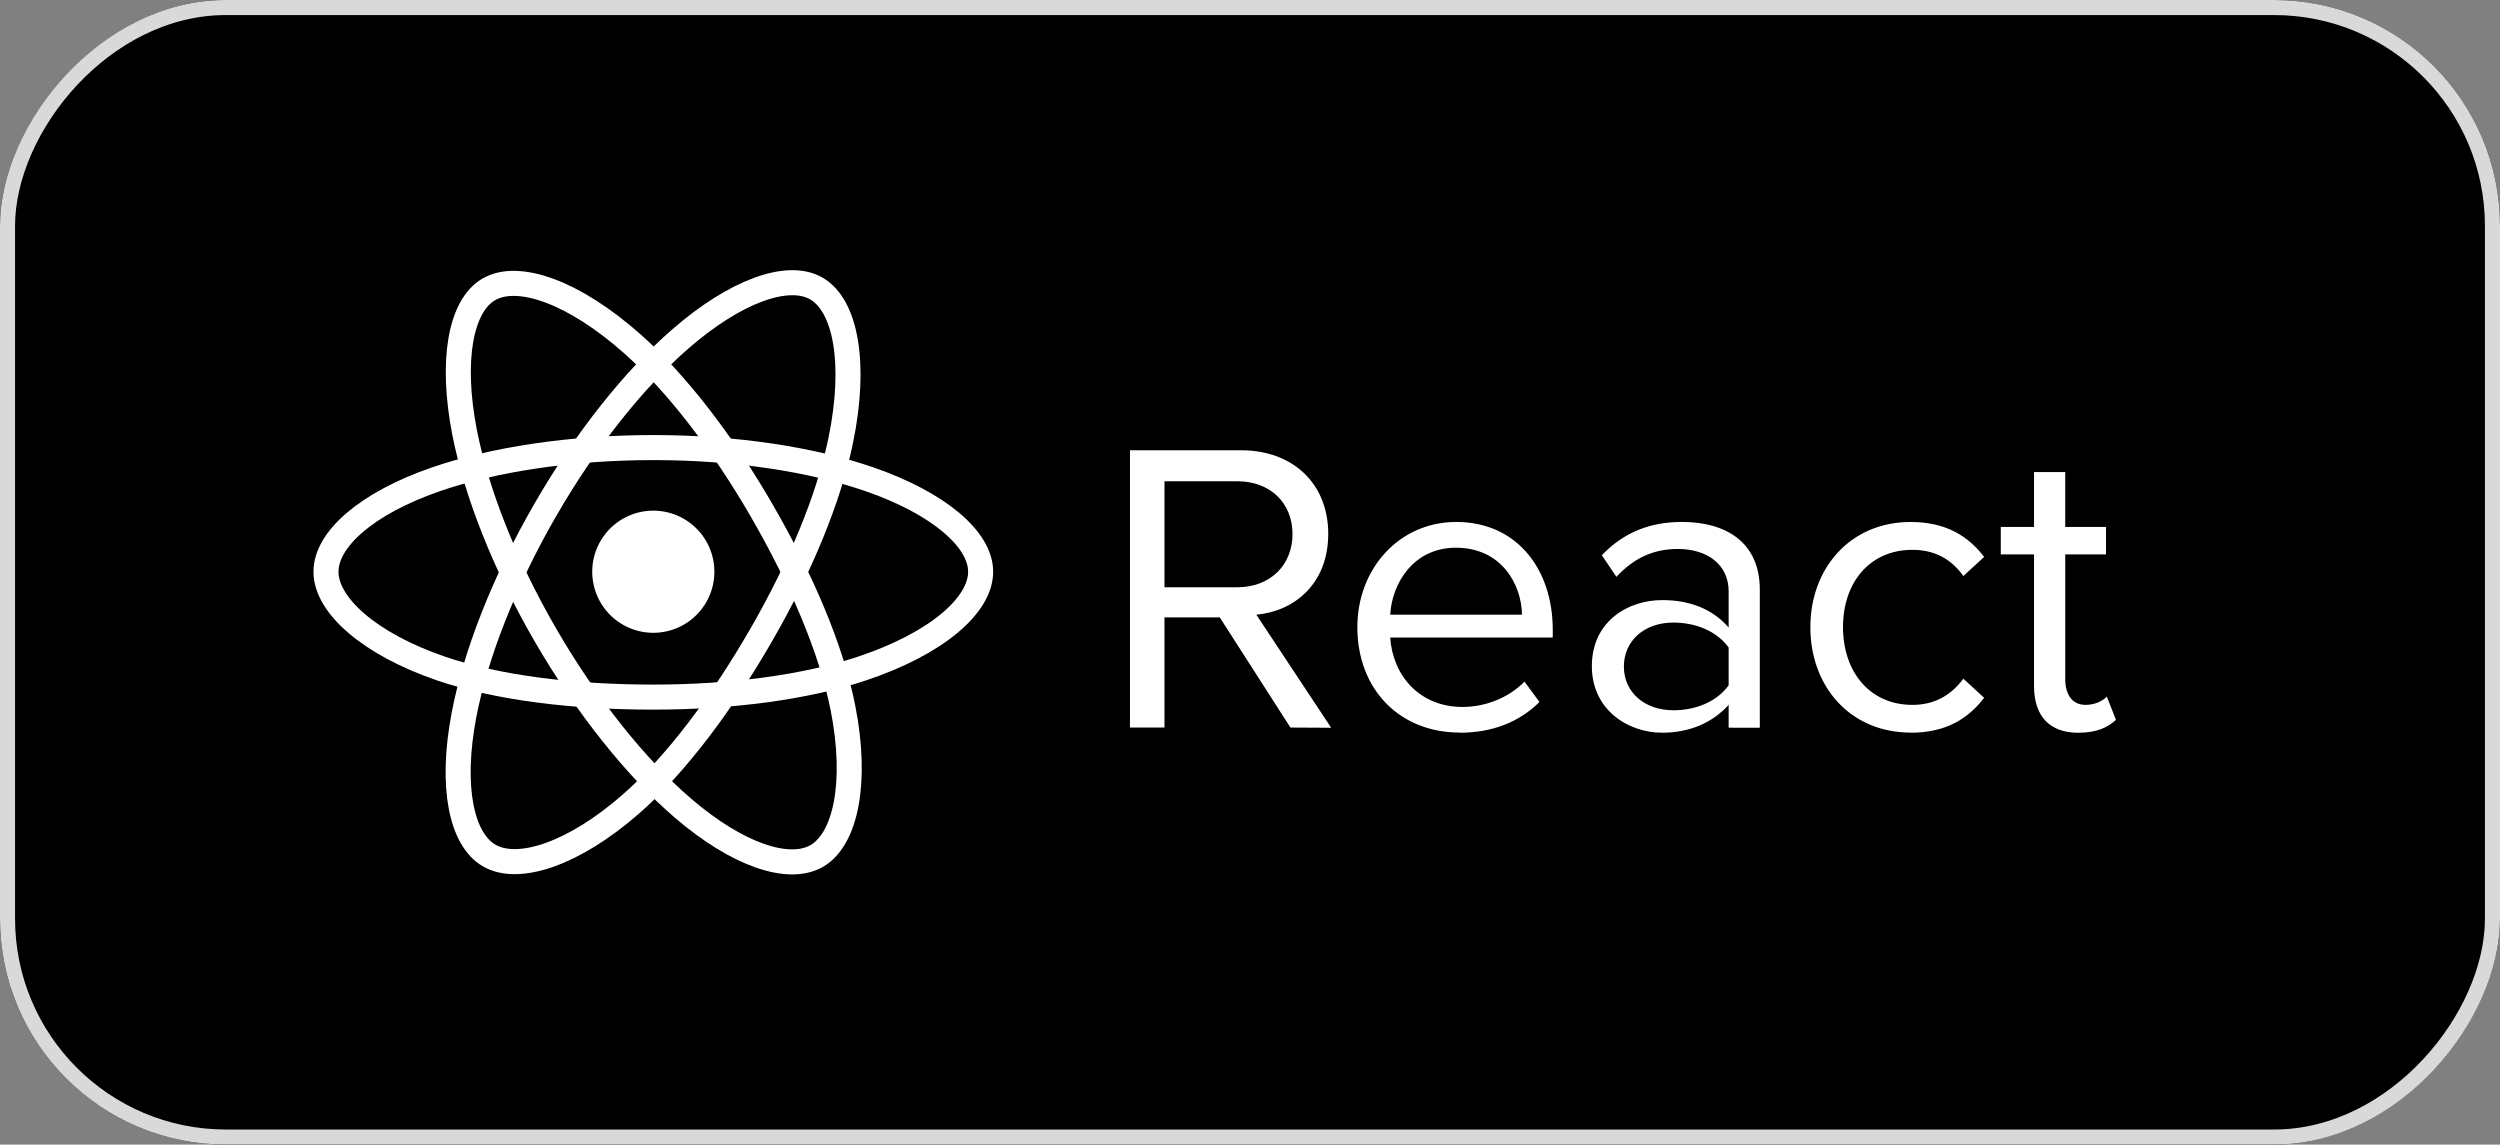 <svg width="166" height="76" fill="none" xmlns="http://www.w3.org/2000/svg"><rect width="100%" height="100%" fill="#808080" stroke="none"/><rect width="166" height="76" rx="15" transform="matrix(1 0 0 -1 0 76)" fill="#000"/><rect x=".5" y="-.5" width="165" height="75" rx="14.5" transform="matrix(1 0 0 -1 0 75)" stroke="#D9D9D9"/><path d="M43.38 42.018a4.055 4.055 0 1 0 0-8.11 4.055 4.055 0 0 0 0 8.11Z" fill="#fff"/><path clip-rule="evenodd" d="M43.38 29.719c5.445 0 10.502.78 14.316 2.093 4.594 1.582 7.419 3.98 7.419 6.15 0 2.263-2.994 4.81-7.928 6.445-3.73 1.236-8.639 1.881-13.806 1.881-5.299 0-10.316-.605-14.088-1.894-4.773-1.632-7.648-4.212-7.648-6.431 0-2.154 2.698-4.533 7.228-6.112 3.827-1.334 9.01-2.132 14.507-2.132Z" stroke="#fff" stroke-width="1.663"/><path clip-rule="evenodd" d="M36.204 33.864c2.72-4.716 5.923-8.706 8.965-11.354 3.666-3.19 7.154-4.44 9.034-3.355 1.96 1.13 2.671 4.996 1.622 10.087-.792 3.849-2.686 8.423-5.268 12.9-2.647 4.59-5.678 8.634-8.679 11.257-3.797 3.32-7.468 4.52-9.39 3.412-1.866-1.075-2.58-4.6-1.684-9.314.756-3.982 2.653-8.87 5.399-13.633Z" stroke="#fff" stroke-width="1.663"/><path clip-rule="evenodd" d="M36.21 42.154c-2.727-4.71-4.584-9.48-5.36-13.438-.932-4.768-.273-8.415 1.606-9.502 1.958-1.134 5.663.181 9.55 3.632 2.938 2.61 5.955 6.534 8.544 11.006 2.655 4.586 4.645 9.232 5.419 13.142.98 4.947.186 8.727-1.734 9.84-1.864 1.078-5.274-.064-8.91-3.193-3.073-2.644-6.36-6.73-9.115-11.487Z" stroke="#fff" stroke-width="1.663"/><path fill-rule="evenodd" clip-rule="evenodd" d="m88.39 48.323-4.97-7.509c2.512-.222 4.775-2.042 4.775-5.367 0-3.383-2.4-5.548-5.769-5.548h-7.397v18.41h2.292v-7.315h3.671l4.692 7.315 2.706.014Zm-6.238-9.33h-4.83v-7.039h4.83c2.181 0 3.671 1.435 3.671 3.506 0 2.071-1.49 3.535-3.671 3.535v-.002Zm14.767 9.66c2.182 0 3.975-.718 5.301-2.042l-.994-1.353c-1.05 1.077-2.595 1.683-4.113 1.683-2.87 0-4.637-2.097-4.803-4.608h10.792v-.525c0-4.002-2.375-7.15-6.405-7.15-3.81 0-6.569 3.12-6.569 6.984 0 4.169 2.844 7 6.79 7l.001.01Zm4.142-7.84h-8.75c.111-2.042 1.517-4.445 4.361-4.445 3.037 0 4.361 2.457 4.389 4.445Zm15.79 7.508v-9.164c0-3.229-2.345-4.5-5.162-4.5-2.181 0-3.892.718-5.327 2.209l.966 1.435c1.187-1.27 2.485-1.85 4.086-1.85 1.932 0 3.368 1.022 3.368 2.816v2.401c-1.077-1.242-2.594-1.822-4.417-1.822-2.263 0-4.666 1.408-4.666 4.389 0 2.898 2.401 4.417 4.666 4.417 1.795 0 3.314-.635 4.417-1.85v1.517l2.069.002Zm-5.74-1.16c-1.932 0-3.286-1.212-3.286-2.897 0-1.712 1.354-2.926 3.286-2.926 1.463 0 2.87.552 3.671 1.657v2.511c-.8 1.104-2.208 1.656-3.671 1.656Zm15.75 1.492c2.429 0 3.864-.994 4.886-2.318l-1.38-1.27c-.884 1.187-2.015 1.739-3.384 1.739-2.843 0-4.608-2.209-4.608-5.162s1.766-5.133 4.608-5.133c1.38 0 2.512.525 3.384 1.738l1.38-1.269c-1.021-1.325-2.457-2.318-4.886-2.318-3.975 0-6.653 3.037-6.653 6.984 0 3.974 2.678 7 6.653 7v.009Zm11.153 0c1.213 0 1.96-.36 2.485-.855l-.607-1.546c-.276.303-.816.552-1.408.552-.91 0-1.353-.718-1.353-1.712v-8.28h2.707V34.99h-2.707v-3.644h-2.071v3.644h-2.208v1.822h2.208v8.724c0 1.987.994 3.12 2.954 3.12v-.003Z" fill="#fff"/></svg>